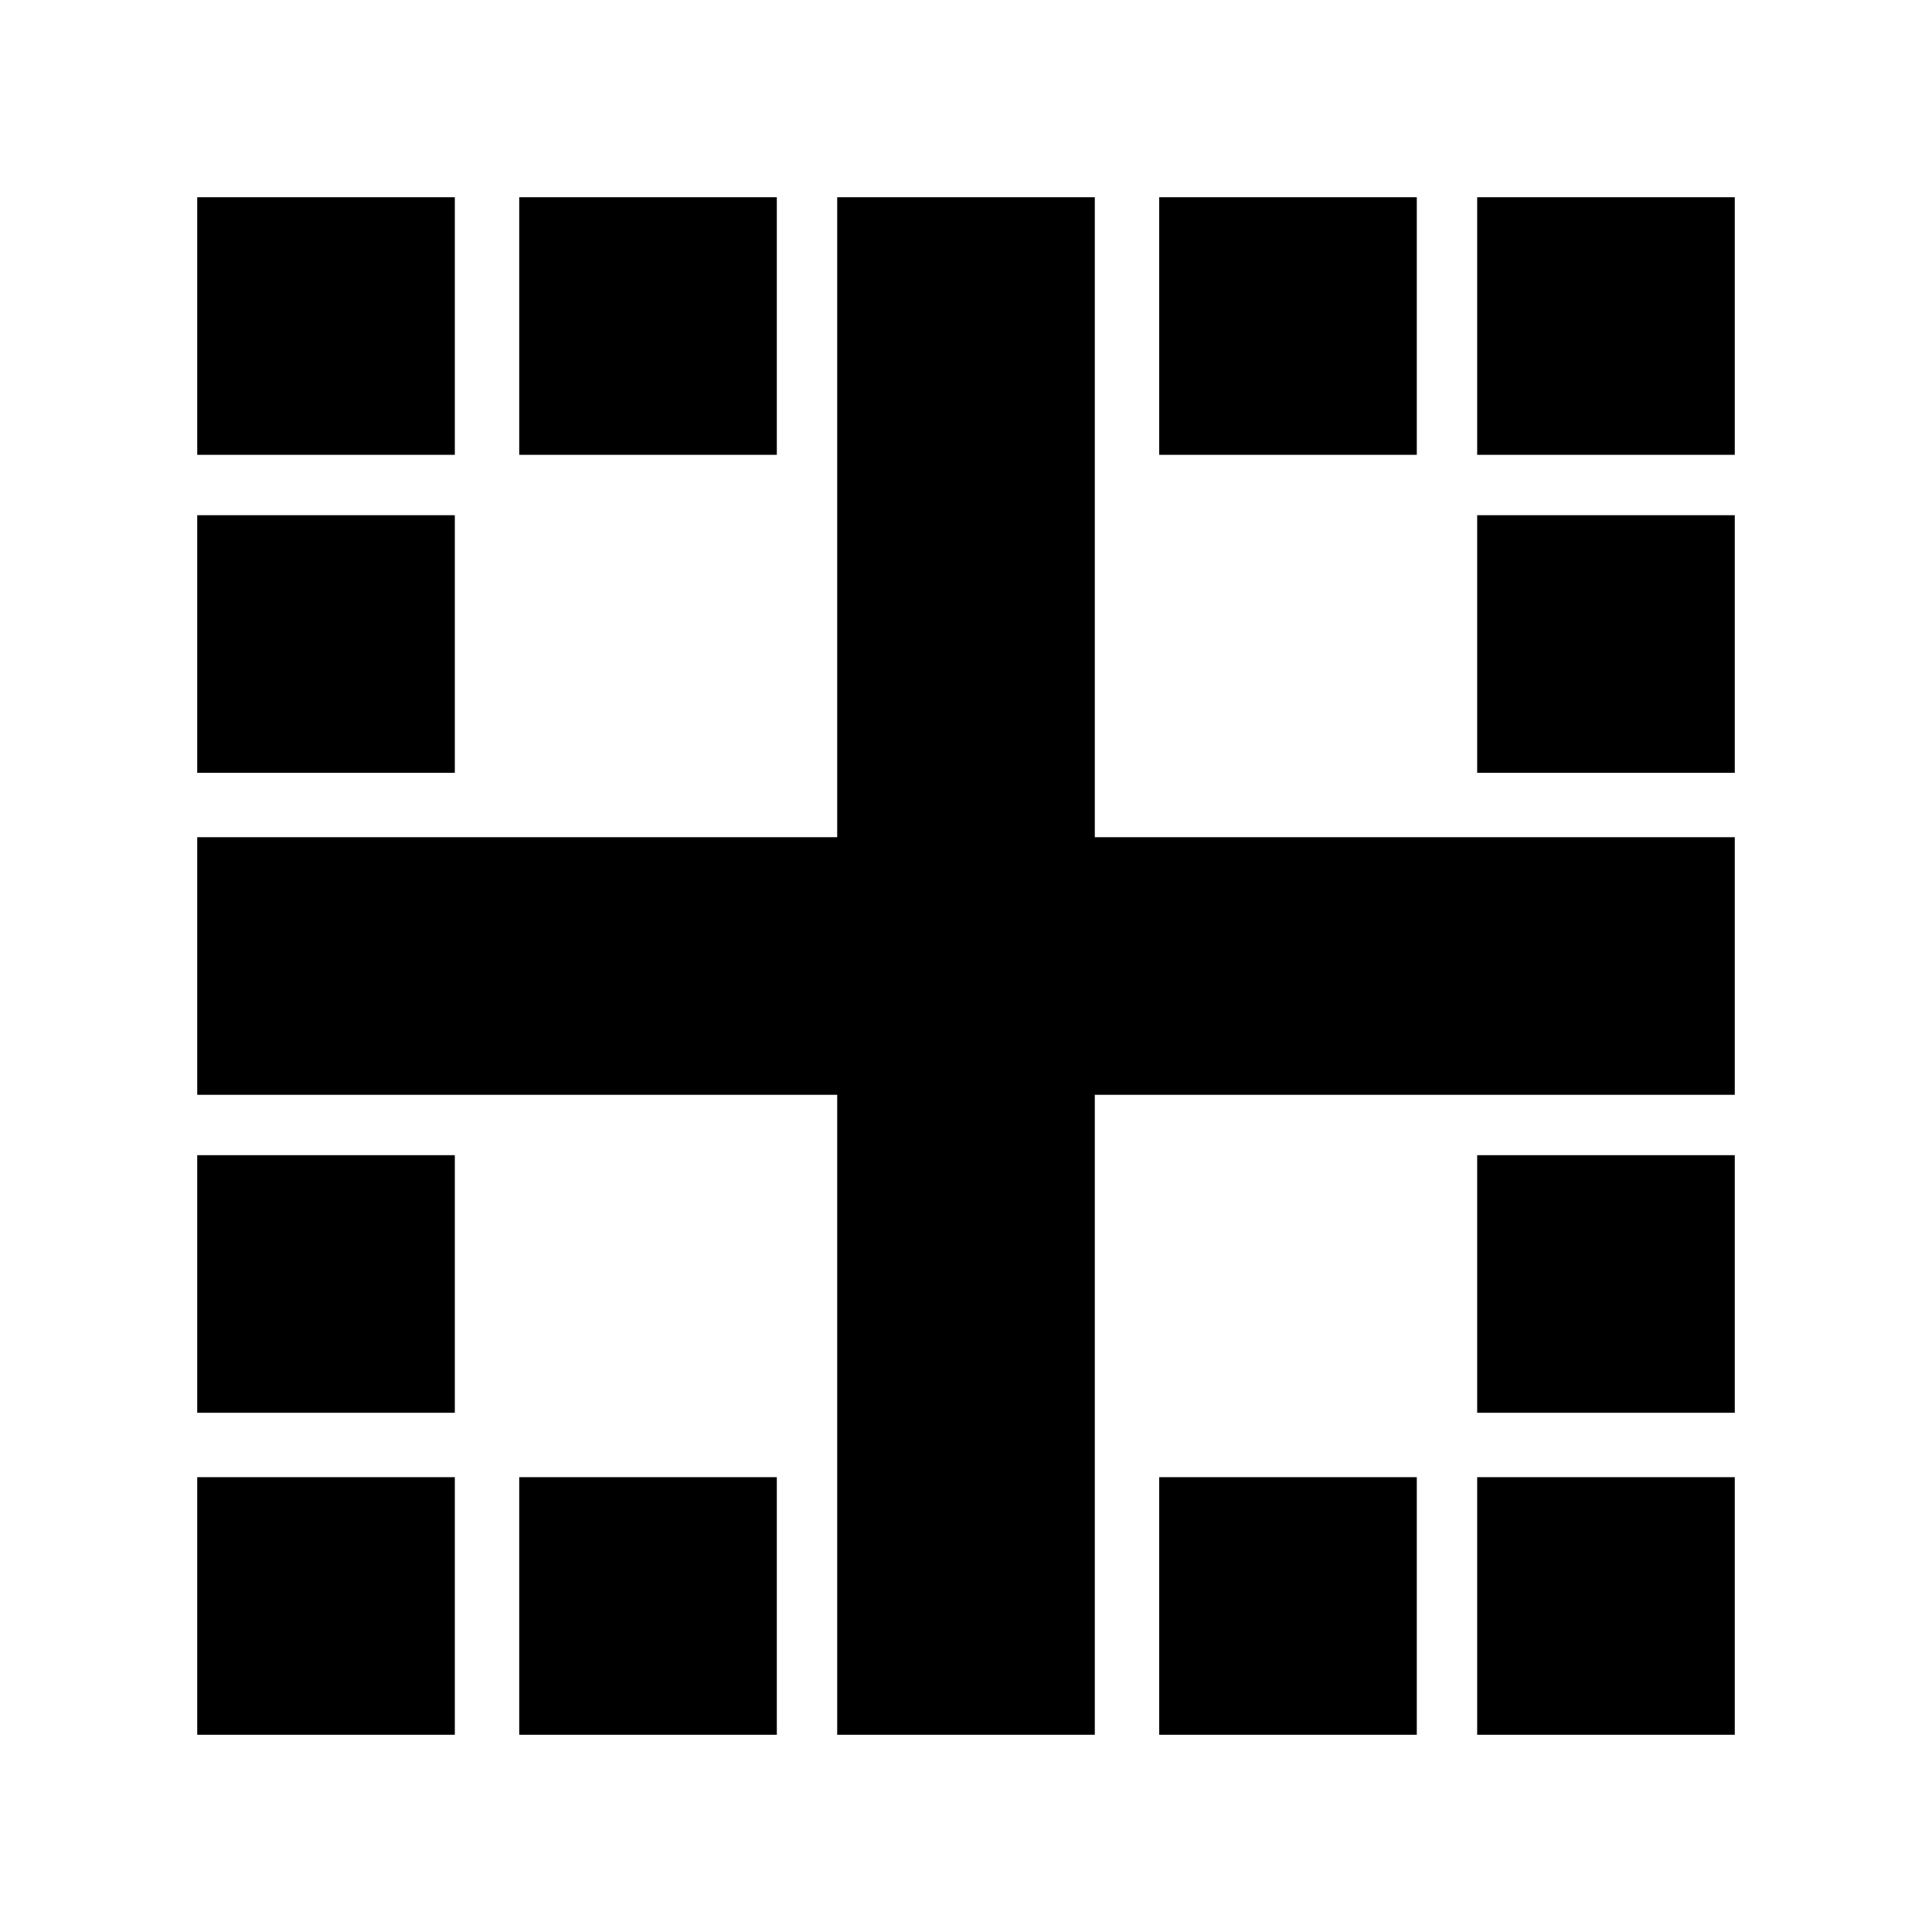 <svg xmlns="http://www.w3.org/2000/svg" height="20" viewBox="0 -960 960 960" width="20"><path d="M98-98v-128h128v128H98Zm0-160v-128h128v128H98Zm0-318v-128h128v128H98Zm0-158v-128h128v128H98ZM258-98v-128h128v128H258Zm0-636v-128h128v128H258ZM576-98v-128h128v128H576Zm158 0v-128h128v128H734Zm0-160v-128h128v128H734Zm0-318v-128h128v128H734Zm0-158v-128h128v128H734Zm-158 0v-128h128v128H576ZM416-98v-318H98v-128h318v-318h128v318h318v128H544v318H416Z"/></svg>